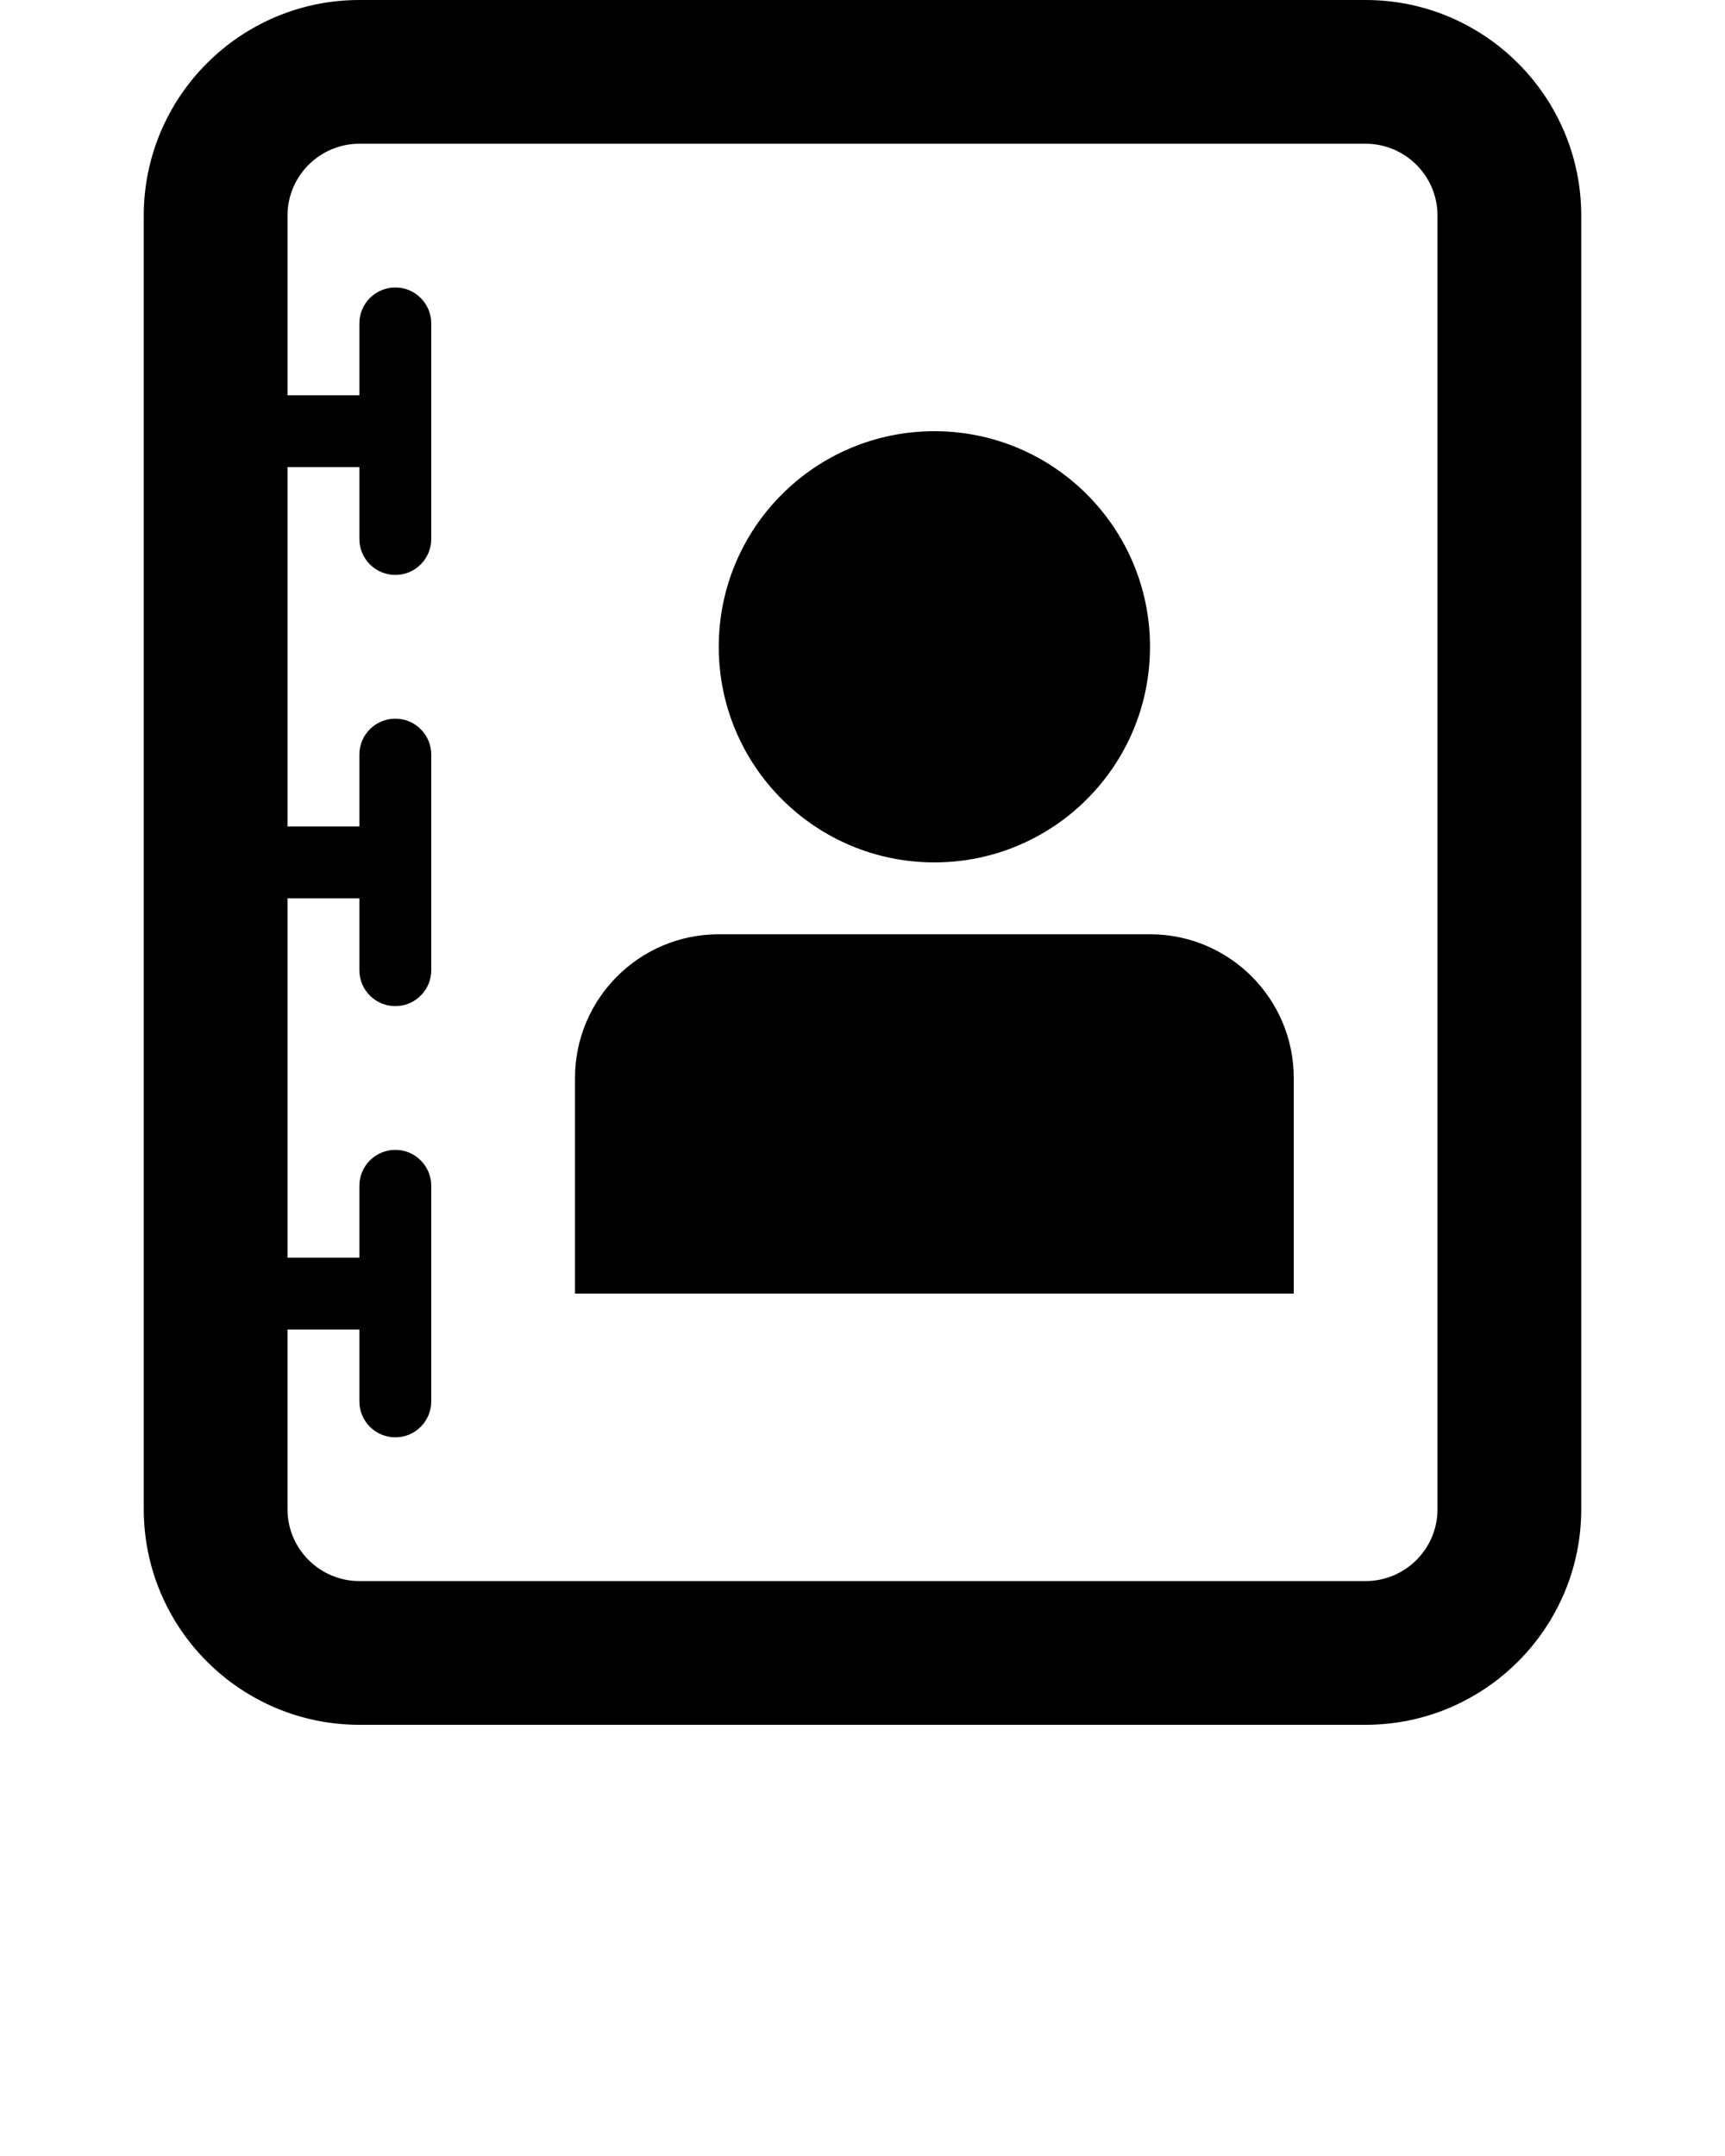 <svg xmlns="http://www.w3.org/2000/svg" xmlns:xlink="http://www.w3.org/1999/xlink" version="1.1" x="0px" y="0px" viewBox="0 0 24 30" enable-background="new 0 0 24 24" xml:space="preserve"><g><circle cx="13" cy="9" r="3"/><path d="M16,13h-6c-1.104,0-2,0.896-2,2v3h10v-3C18,13.896,17.104,13,16,13z"/><path d="M19,0H5C3.346,0,2,1.346,2,3v18c0,1.654,1.346,3,3,3h14c1.654,0,3-1.346,3-3V3C22,1.346,20.654,0,19,0z M20,21   c0,0.552-0.448,1-1,1H5c-0.551,0-1-0.448-1-1v-2.5h1v1C5,19.776,5.224,20,5.5,20S6,19.776,6,19.5v-3C6,16.224,5.776,16,5.5,16   S5,16.224,5,16.5v1H4v-5h1v1C5,13.776,5.224,14,5.5,14S6,13.776,6,13.5v-3C6,10.224,5.776,10,5.5,10S5,10.224,5,10.5v1H4v-5h1v1   C5,7.776,5.224,8,5.5,8S6,7.776,6,7.5v-3C6,4.224,5.776,4,5.5,4S5,4.224,5,4.5v1H4V3c0-0.551,0.449-1,1-1h14c0.552,0,1,0.449,1,1   V21z"/></g></svg>